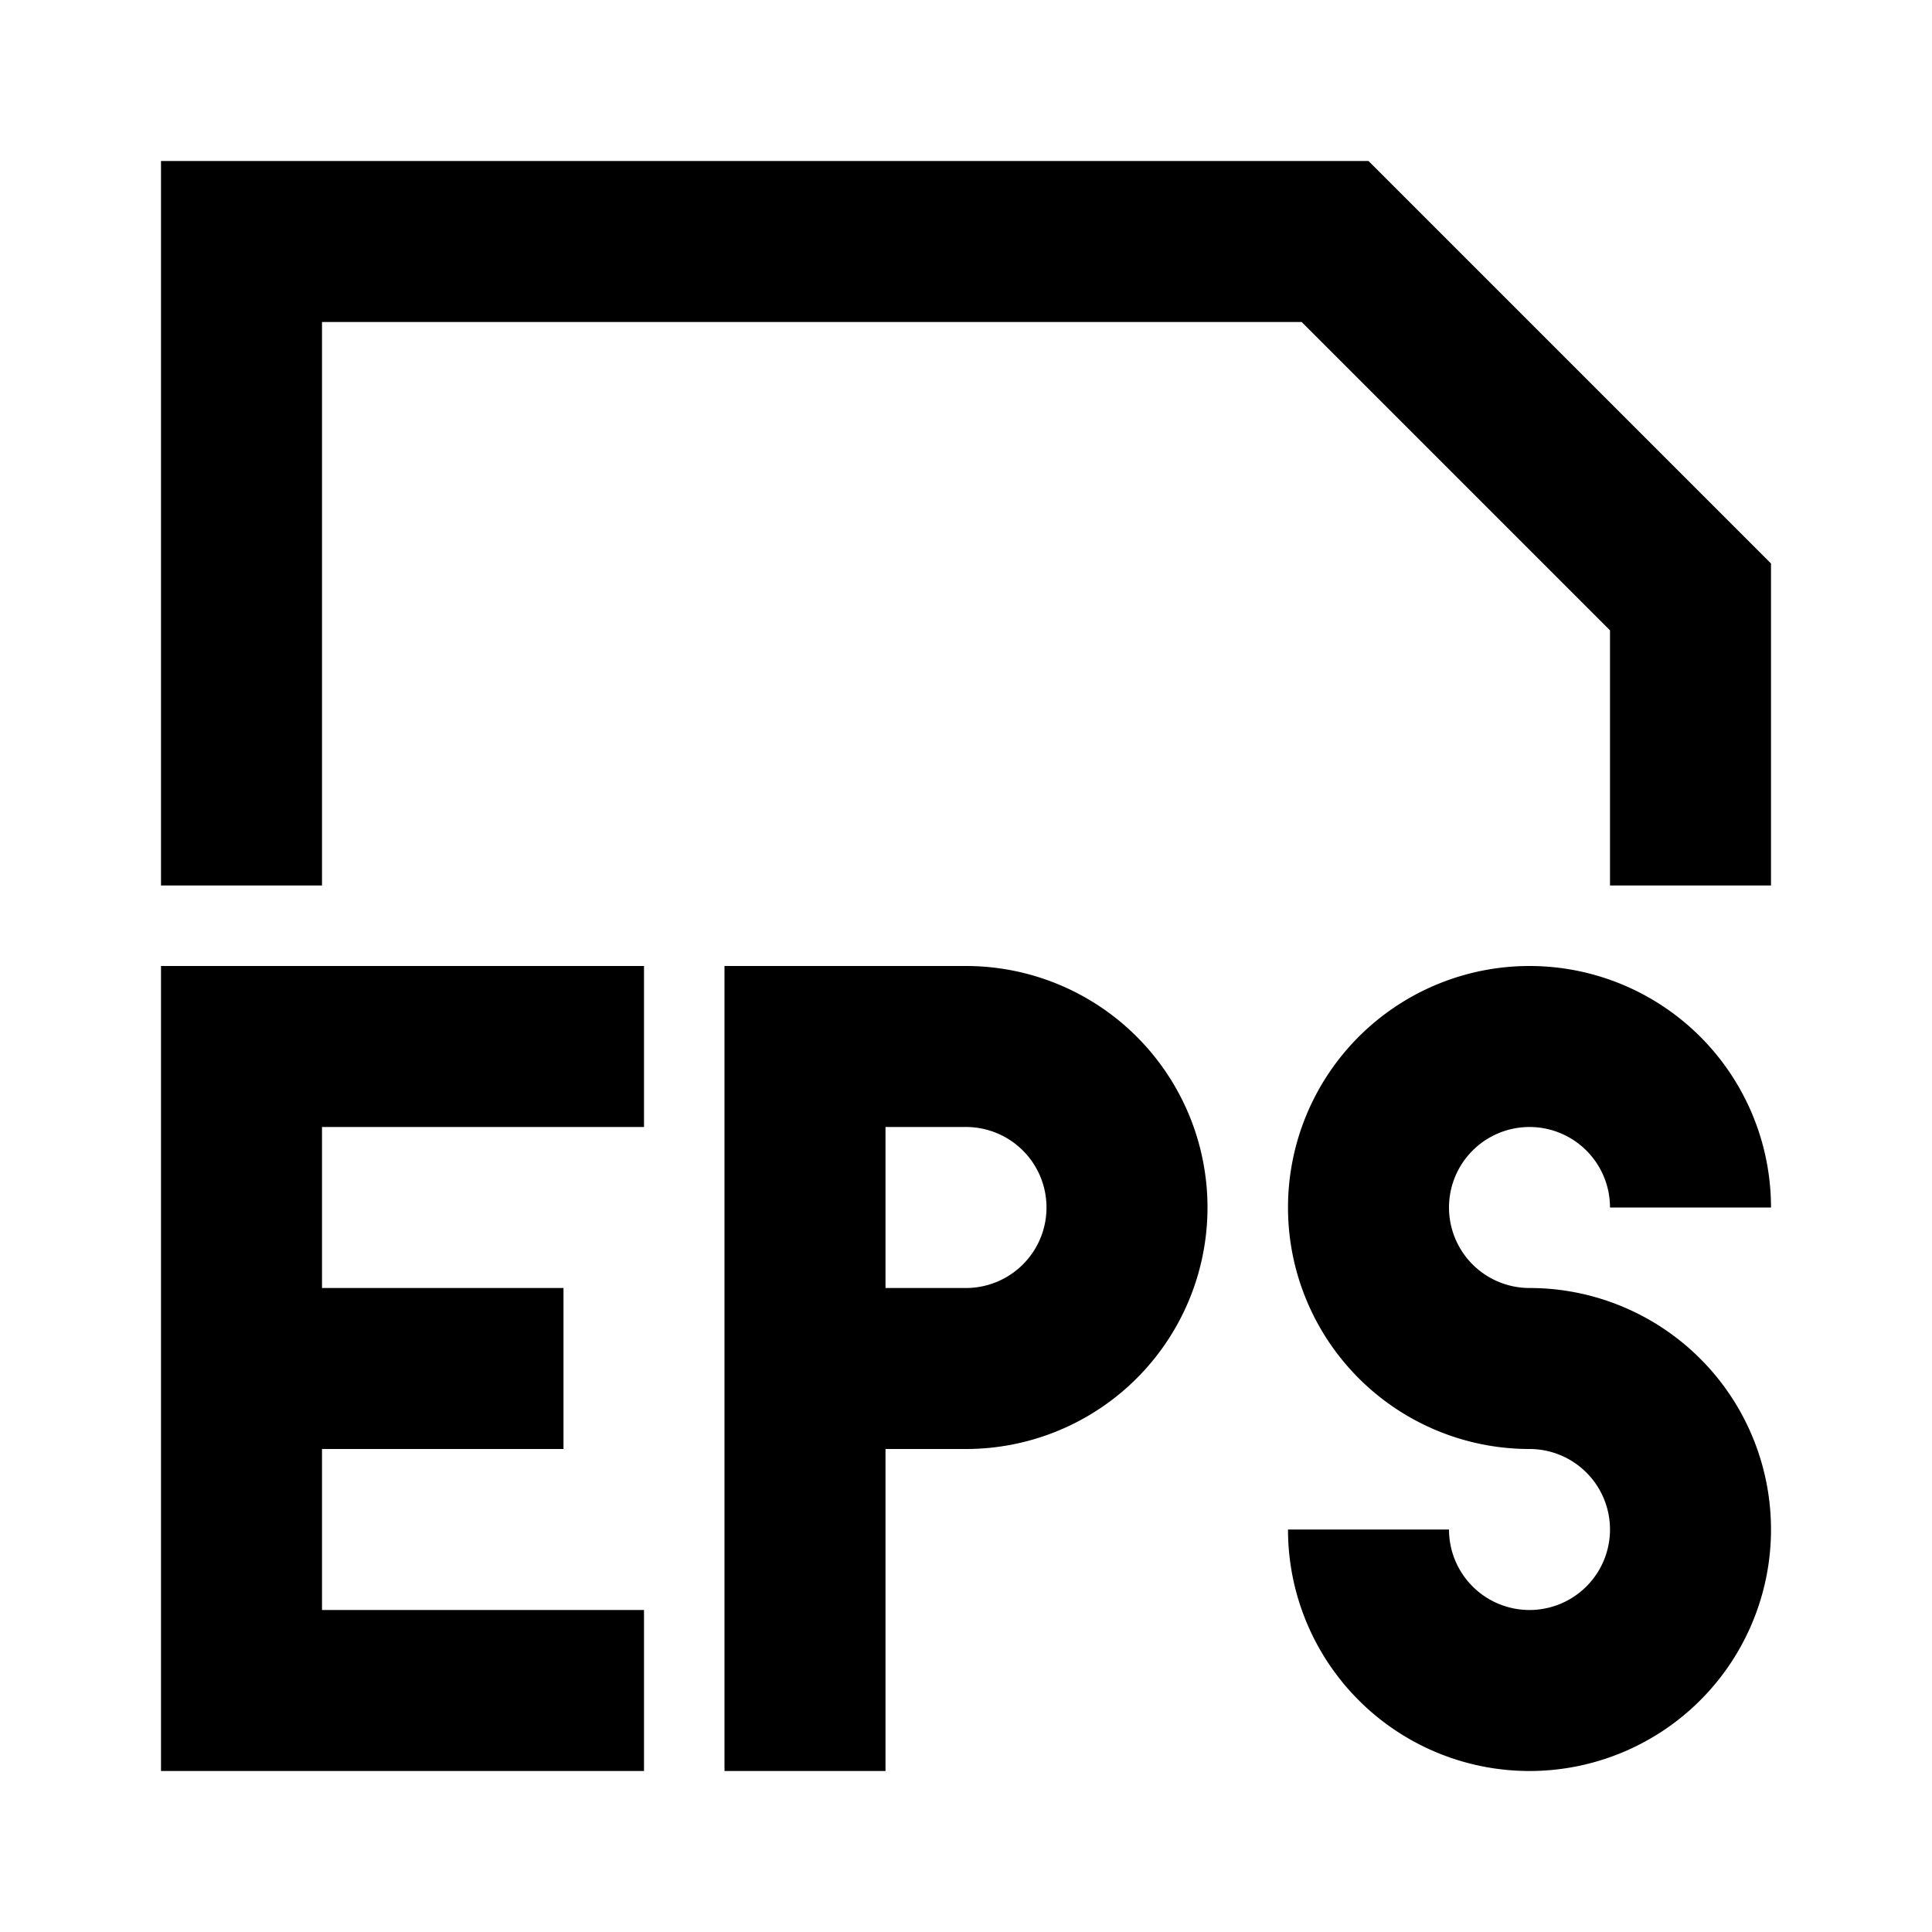 <svg xmlns="http://www.w3.org/2000/svg" viewBox="0 0 48 48"><rect width="48" height="48" style="fill:none"/><path d="M8,28v4h6v4H8v4h8v4H4V24H16v4Zm16,0H22v4h2a2,2,0,0,0,0-4m0-4a6,6,0,0,1,6,6h0a6,6,0,0,1-6,6H22v8H18V24ZM4,4V22H8V8H32.34L40,15.66V22h4V14L34,4ZM38,32a2,2,0,1,1,2-2h4a6,6,0,1,0-6,6,2,2,0,1,1-2,2H32a6,6,0,1,0,6-6Z"/></svg>